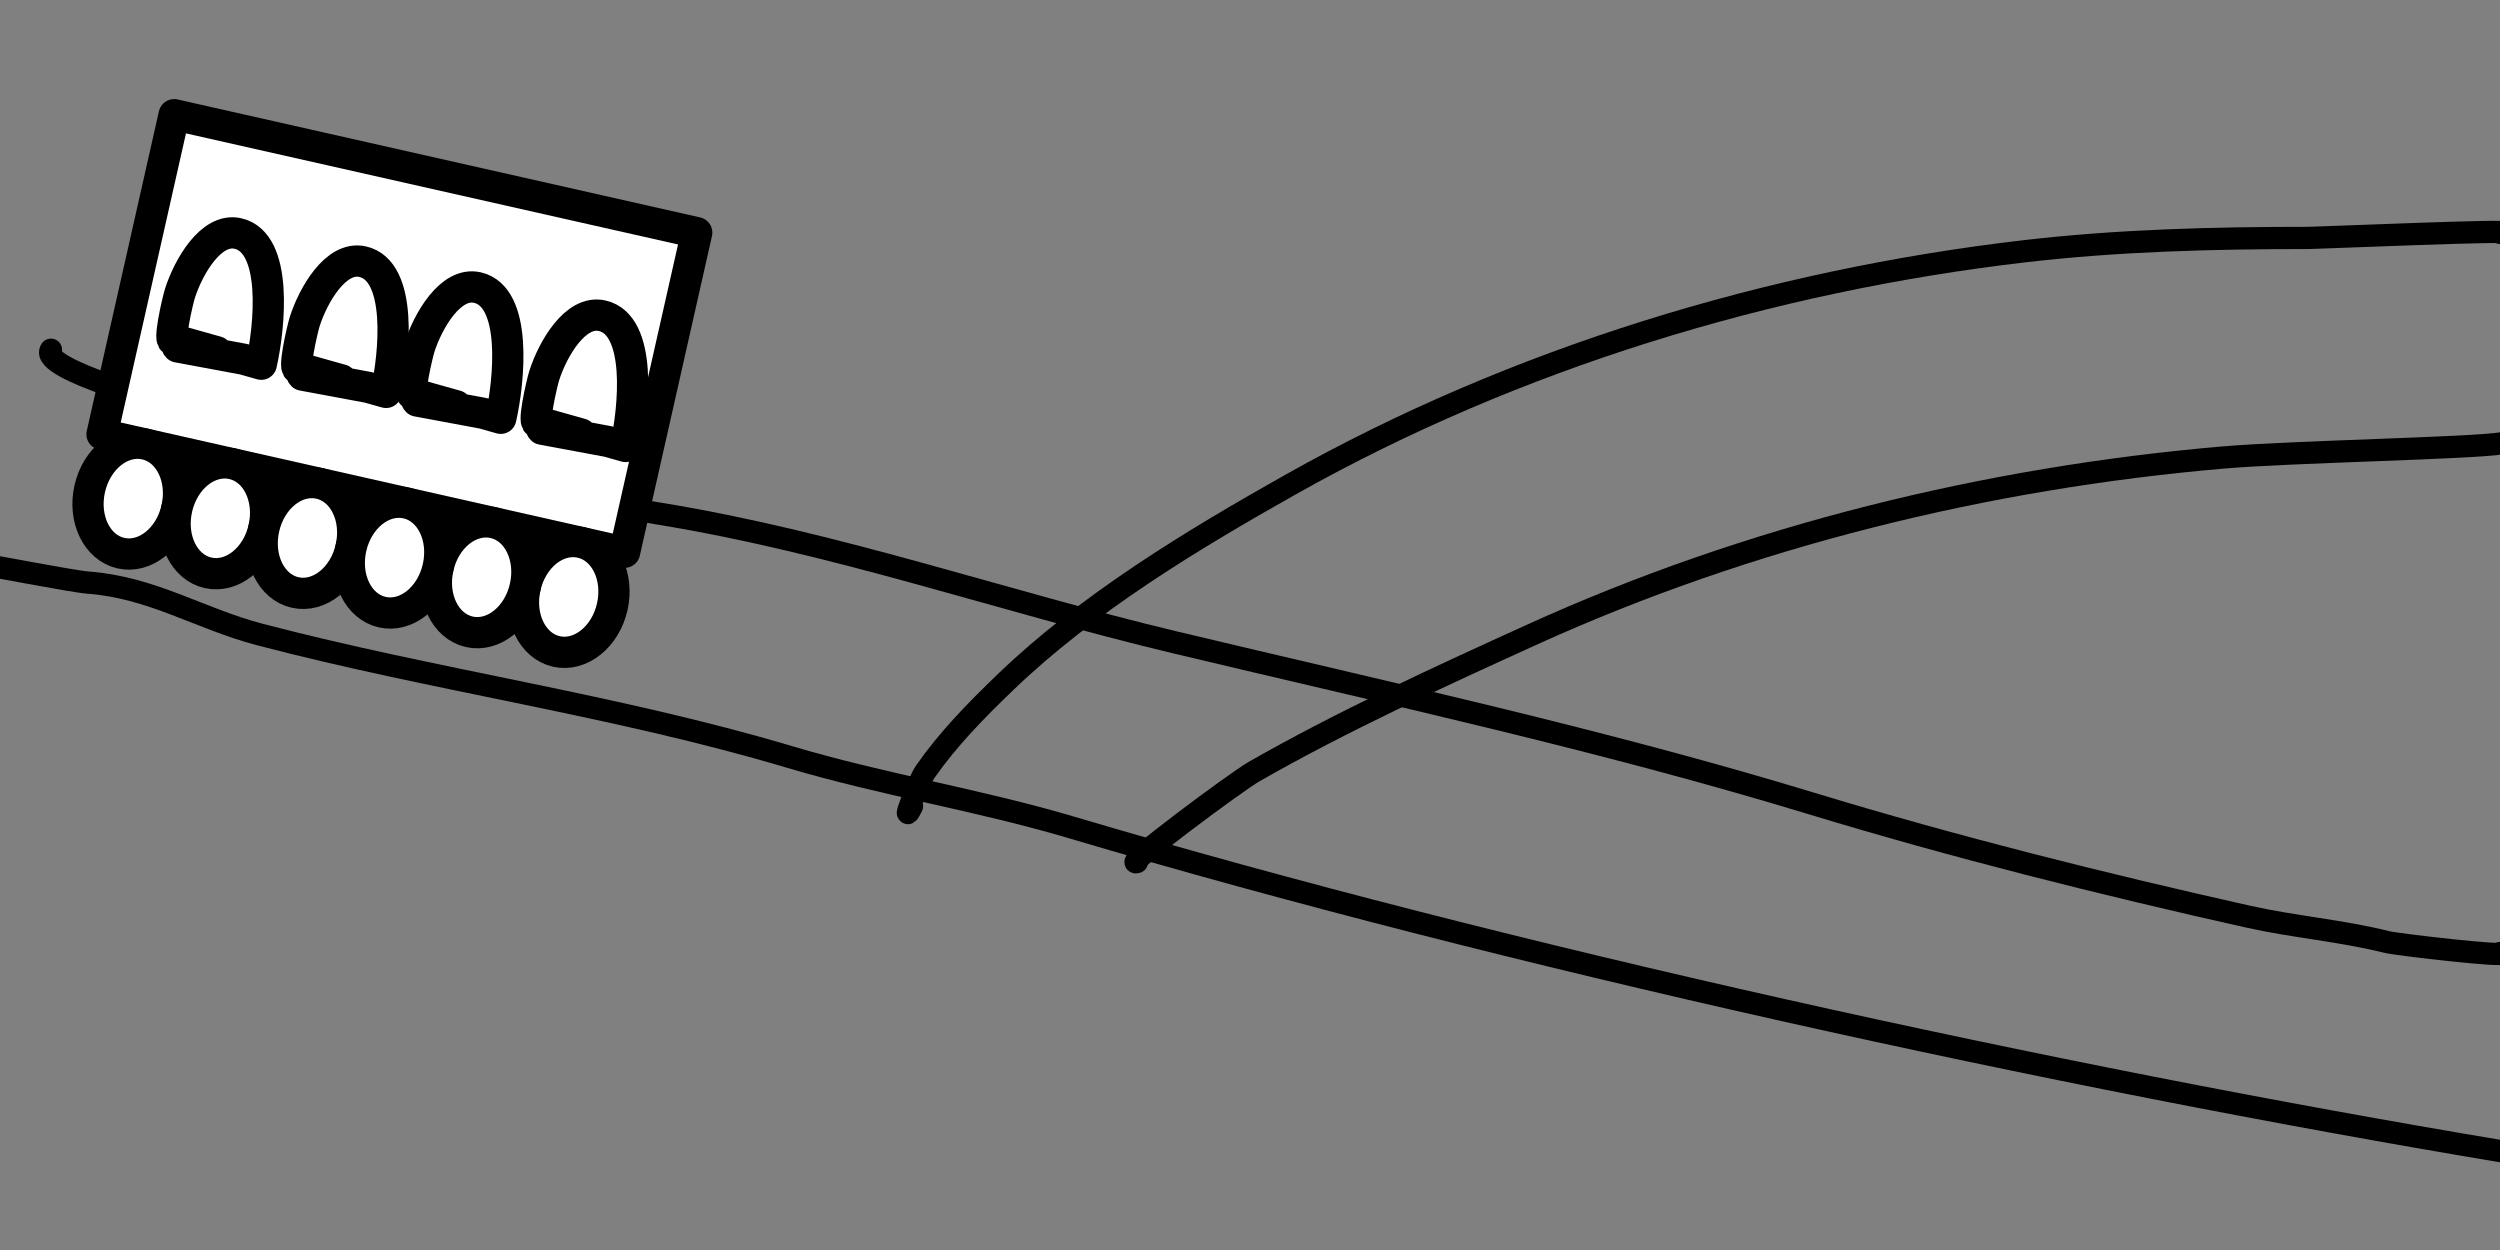 <?xml version="1.0" encoding="UTF-8" standalone="no"?>
<!DOCTYPE svg PUBLIC "-//W3C//DTD SVG 1.1//EN" "http://www.w3.org/Graphics/SVG/1.1/DTD/svg11.dtd">
<!-- Created with Vectornator (http://vectornator.io/) -->
<svg height="100%" stroke-miterlimit="10" style="fill-rule:nonzero;clip-rule:evenodd;stroke-linecap:round;stroke-linejoin:round;" version="1.1" viewBox="0 0 800 400" width="100%" xml:space="preserve" xmlns="http://www.w3.org/2000/svg" xmlns:xlink="http://www.w3.org/1999/xlink">
<rect x="0" y="0" width="800" height="400" fill="#808080" stroke="none"/>
<defs/>
<g id="five-people" visibility="hidden">
<g opacity="1">
<g opacity="1">
<path d="M655.597 299.725C655.597 290.927 661.955 283.794 669.797 283.794C677.639 283.794 683.997 290.927 683.997 299.725C683.997 308.524 677.639 315.657 669.797 315.657C661.955 315.657 655.597 308.524 655.597 299.725Z" fill="#ffffff" fill-rule="nonzero" opacity="1" stroke="#000000" stroke-linecap="round" stroke-linejoin="round" stroke-width="3.01"/>
<path d="M665.496 307.547C665.496 305.124 667.422 303.16 669.797 303.16C672.172 303.16 674.098 305.124 674.098 307.547C674.098 309.97 672.172 311.935 669.797 311.935C667.422 311.935 665.496 309.97 665.496 307.547Z" fill="#ffffff" fill-rule="nonzero" opacity="1" stroke="#000000" stroke-linecap="round" stroke-linejoin="round" stroke-width="1.529"/>
<path d="M662.583 294.656C662.583 292.677 663.887 291.073 665.496 291.073C667.104 291.073 668.408 292.677 668.408 294.656C668.408 296.635 667.104 298.239 665.496 298.239C663.887 298.239 662.583 296.635 662.583 294.656Z" fill="#ffffff" fill-rule="nonzero" opacity="0" stroke="#000000" stroke-linecap="round" stroke-linejoin="round" stroke-width="1.612"/>
<path d="M664.74 295.734C664.74 295.139 665.078 294.656 665.496 294.656C665.914 294.656 666.252 295.139 666.252 295.734C666.252 296.329 665.914 296.812 665.496 296.812C665.078 296.812 664.74 296.329 664.74 295.734Z" fill="#121313" fill-rule="nonzero" opacity="1" stroke="#000000" stroke-linecap="round" stroke-linejoin="round" stroke-width="1.612"/>
<path d="M671.185 294.656C671.185 292.677 672.489 291.073 674.098 291.073C675.706 291.073 677.01 292.677 677.01 294.656C677.01 296.635 675.706 298.239 674.098 298.239C672.489 298.239 671.185 296.635 671.185 294.656Z" fill="#ffffff" fill-rule="nonzero" opacity="0" stroke="#000000" stroke-linecap="round" stroke-linejoin="round" stroke-width="1.612"/>
<path d="M673.341 295.734C673.341 295.139 673.68 294.656 674.098 294.656C674.515 294.656 674.854 295.139 674.854 295.734C674.854 296.329 674.515 296.812 674.098 296.812C673.68 296.812 673.341 296.329 673.341 295.734Z" fill="#121313" fill-rule="nonzero" opacity="1" stroke="#000000" stroke-linecap="round" stroke-linejoin="round" stroke-width="1.612"/>
<path d="M668.408 315.657L668.408 334.299" fill="#ffffff" fill-rule="nonzero" opacity="1" stroke="#000000" stroke-linecap="butt" stroke-linejoin="round" stroke-width="3.245"/>
<path d="M657.728 317.879L668.408 324.978" fill="#ffffff" fill-rule="nonzero" opacity="1" stroke="#000000" stroke-linecap="butt" stroke-linejoin="round" stroke-width="3.245"/>
<path d="M679.631 318.501L668.564 324.978" fill="#ffffff" fill-rule="nonzero" opacity="1" stroke="#000000" stroke-linecap="butt" stroke-linejoin="round" stroke-width="3.245"/>
<path d="M668.564 334.299L657.884 345.248" fill="#ffffff" fill-rule="nonzero" opacity="1" stroke="#000000" stroke-linecap="butt" stroke-linejoin="round" stroke-width="3.245"/>
<path d="M668.259 334.299L679.631 344.524" fill="#ffffff" fill-rule="nonzero" opacity="1" stroke="#000000" stroke-linecap="butt" stroke-linejoin="round" stroke-width="3.245"/>
<path d="M610.423 289.268C610.423 280.469 616.781 273.336 624.623 273.336C632.465 273.336 638.823 280.469 638.823 289.268C638.823 298.067 632.465 305.199 624.623 305.199C616.781 305.199 610.423 298.067 610.423 289.268Z" fill="#ffffff" fill-rule="nonzero" opacity="1" stroke="#000000" stroke-linecap="round" stroke-linejoin="round" stroke-width="3.01"/>
<path d="M620.322 297.09C620.322 294.667 622.248 292.703 624.623 292.703C626.998 292.703 628.924 294.667 628.924 297.09C628.924 299.513 626.998 301.477 624.623 301.477C622.248 301.477 620.322 299.513 620.322 297.09Z" fill="#ffffff" fill-rule="nonzero" opacity="1" stroke="#000000" stroke-linecap="round" stroke-linejoin="round" stroke-width="1.529"/>
<path d="M617.41 284.199C617.41 282.22 618.714 280.616 620.322 280.616C621.931 280.616 623.235 282.22 623.235 284.199C623.235 286.178 621.931 287.782 620.322 287.782C618.714 287.782 617.41 286.178 617.41 284.199Z" fill="#ffffff" fill-rule="nonzero" opacity="0" stroke="#000000" stroke-linecap="round" stroke-linejoin="round" stroke-width="1.612"/>
<path d="M619.566 285.277C619.566 284.681 619.905 284.199 620.322 284.199C620.74 284.199 621.079 284.681 621.079 285.277C621.079 285.872 620.74 286.354 620.322 286.354C619.905 286.354 619.566 285.872 619.566 285.277Z" fill="#121313" fill-rule="nonzero" opacity="1" stroke="#000000" stroke-linecap="round" stroke-linejoin="round" stroke-width="1.612"/>
<path d="M626.012 284.199C626.012 282.22 627.316 280.616 628.924 280.616C630.533 280.616 631.837 282.22 631.837 284.199C631.837 286.178 630.533 287.782 628.924 287.782C627.316 287.782 626.012 286.178 626.012 284.199Z" fill="#ffffff" fill-rule="nonzero" opacity="0" stroke="#000000" stroke-linecap="round" stroke-linejoin="round" stroke-width="1.612"/>
<path d="M628.168 285.277C628.168 284.681 628.506 284.199 628.924 284.199C629.342 284.199 629.68 284.681 629.68 285.277C629.68 285.872 629.342 286.354 628.924 286.354C628.506 286.354 628.168 285.872 628.168 285.277Z" fill="#121313" fill-rule="nonzero" opacity="1" stroke="#000000" stroke-linecap="round" stroke-linejoin="round" stroke-width="1.612"/>
<path d="M623.235 305.199L623.235 323.842" fill="#ffffff" fill-rule="nonzero" opacity="1" stroke="#000000" stroke-linecap="butt" stroke-linejoin="round" stroke-width="3.245"/>
<path d="M612.554 307.422L623.235 314.521" fill="#ffffff" fill-rule="nonzero" opacity="1" stroke="#000000" stroke-linecap="butt" stroke-linejoin="round" stroke-width="3.245"/>
<path d="M634.458 308.043L623.39 314.521" fill="#ffffff" fill-rule="nonzero" opacity="1" stroke="#000000" stroke-linecap="butt" stroke-linejoin="round" stroke-width="3.245"/>
<path d="M623.39 323.842L612.71 334.79" fill="#ffffff" fill-rule="nonzero" opacity="1" stroke="#000000" stroke-linecap="butt" stroke-linejoin="round" stroke-width="3.245"/>
<path d="M623.085 323.842L634.458 334.067" fill="#ffffff" fill-rule="nonzero" opacity="1" stroke="#000000" stroke-linecap="butt" stroke-linejoin="round" stroke-width="3.245"/>
<path d="M566.731 277.327C566.731 268.528 573.088 261.396 580.931 261.396C588.773 261.396 595.131 268.528 595.131 277.327C595.131 286.126 588.773 293.259 580.931 293.259C573.088 293.259 566.731 286.126 566.731 277.327Z" fill="#ffffff" fill-rule="nonzero" opacity="1" stroke="#000000" stroke-linecap="round" stroke-linejoin="round" stroke-width="3.01"/>
<path d="M576.63 285.149C576.63 282.726 578.555 280.762 580.931 280.762C583.306 280.762 585.232 282.726 585.232 285.149C585.232 287.572 583.306 289.537 580.931 289.537C578.555 289.537 576.63 287.572 576.63 285.149Z" fill="#ffffff" fill-rule="nonzero" opacity="1" stroke="#000000" stroke-linecap="round" stroke-linejoin="round" stroke-width="1.529"/>
<path d="M573.717 272.258C573.717 270.279 575.021 268.675 576.63 268.675C578.238 268.675 579.542 270.279 579.542 272.258C579.542 274.237 578.238 275.841 576.63 275.841C575.021 275.841 573.717 274.237 573.717 272.258Z" fill="#ffffff" fill-rule="nonzero" opacity="0" stroke="#000000" stroke-linecap="round" stroke-linejoin="round" stroke-width="1.612"/>
<path d="M575.873 273.336C575.873 272.741 576.212 272.258 576.63 272.258C577.048 272.258 577.386 272.741 577.386 273.336C577.386 273.931 577.048 274.414 576.63 274.414C576.212 274.414 575.873 273.931 575.873 273.336Z" fill="#121313" fill-rule="nonzero" opacity="1" stroke="#000000" stroke-linecap="round" stroke-linejoin="round" stroke-width="1.612"/>
<path d="M582.319 272.258C582.319 270.279 583.623 268.675 585.232 268.675C586.84 268.675 588.144 270.279 588.144 272.258C588.144 274.237 586.84 275.841 585.232 275.841C583.623 275.841 582.319 274.237 582.319 272.258Z" fill="#ffffff" fill-rule="nonzero" opacity="0" stroke="#000000" stroke-linecap="round" stroke-linejoin="round" stroke-width="1.612"/>
<path d="M584.475 273.336C584.475 272.741 584.814 272.258 585.232 272.258C585.649 272.258 585.988 272.741 585.988 273.336C585.988 273.931 585.649 274.414 585.232 274.414C584.814 274.414 584.475 273.931 584.475 273.336Z" fill="#121313" fill-rule="nonzero" opacity="1" stroke="#000000" stroke-linecap="round" stroke-linejoin="round" stroke-width="1.612"/>
<path d="M579.542 293.259L579.542 311.901" fill="#ffffff" fill-rule="nonzero" opacity="1" stroke="#000000" stroke-linecap="butt" stroke-linejoin="round" stroke-width="3.245"/>
<path d="M568.862 295.481L579.542 302.58" fill="#ffffff" fill-rule="nonzero" opacity="1" stroke="#000000" stroke-linecap="butt" stroke-linejoin="round" stroke-width="3.245"/>
<path d="M590.765 296.103L579.698 302.58" fill="#ffffff" fill-rule="nonzero" opacity="1" stroke="#000000" stroke-linecap="butt" stroke-linejoin="round" stroke-width="3.245"/>
<path d="M579.698 311.901L569.018 322.849" fill="#ffffff" fill-rule="nonzero" opacity="1" stroke="#000000" stroke-linecap="butt" stroke-linejoin="round" stroke-width="3.245"/>
<path d="M579.393 311.901L590.765 322.126" fill="#ffffff" fill-rule="nonzero" opacity="1" stroke="#000000" stroke-linecap="butt" stroke-linejoin="round" stroke-width="3.245"/>
<path d="M519.074 266.465C519.074 257.666 525.432 250.533 533.274 250.533C541.117 250.533 547.474 257.666 547.474 266.465C547.474 275.263 541.117 282.396 533.274 282.396C525.432 282.396 519.074 275.263 519.074 266.465Z" fill="#ffffff" fill-rule="nonzero" opacity="1" stroke="#000000" stroke-linecap="round" stroke-linejoin="round" stroke-width="3.01"/>
<path d="M528.973 274.287C528.973 271.864 530.899 269.899 533.274 269.899C535.65 269.899 537.575 271.864 537.575 274.287C537.575 276.71 535.65 278.674 533.274 278.674C530.899 278.674 528.973 276.71 528.973 274.287Z" fill="#ffffff" fill-rule="nonzero" opacity="1" stroke="#000000" stroke-linecap="round" stroke-linejoin="round" stroke-width="1.529"/>
<path d="M526.061 261.396C526.061 259.417 527.365 257.813 528.973 257.813C530.582 257.813 531.886 259.417 531.886 261.396C531.886 263.374 530.582 264.979 528.973 264.979C527.365 264.979 526.061 263.374 526.061 261.396Z" fill="#ffffff" fill-rule="nonzero" opacity="0" stroke="#000000" stroke-linecap="round" stroke-linejoin="round" stroke-width="1.612"/>
<path d="M528.217 262.473C528.217 261.878 528.556 261.396 528.973 261.396C529.391 261.396 529.73 261.878 529.73 262.473C529.73 263.069 529.391 263.551 528.973 263.551C528.556 263.551 528.217 263.069 528.217 262.473Z" fill="#121313" fill-rule="nonzero" opacity="1" stroke="#000000" stroke-linecap="round" stroke-linejoin="round" stroke-width="1.612"/>
<path d="M534.663 261.396C534.663 259.417 535.967 257.813 537.575 257.813C539.184 257.813 540.488 259.417 540.488 261.396C540.488 263.374 539.184 264.979 537.575 264.979C535.967 264.979 534.663 263.374 534.663 261.396Z" fill="#ffffff" fill-rule="nonzero" opacity="0" stroke="#000000" stroke-linecap="round" stroke-linejoin="round" stroke-width="1.612"/>
<path d="M536.819 262.473C536.819 261.878 537.157 261.396 537.575 261.396C537.993 261.396 538.331 261.878 538.331 262.473C538.331 263.069 537.993 263.551 537.575 263.551C537.157 263.551 536.819 263.069 536.819 262.473Z" fill="#121313" fill-rule="nonzero" opacity="1" stroke="#000000" stroke-linecap="round" stroke-linejoin="round" stroke-width="1.612"/>
<path d="M531.886 282.396L531.886 301.039" fill="#ffffff" fill-rule="nonzero" opacity="1" stroke="#000000" stroke-linecap="butt" stroke-linejoin="round" stroke-width="3.245"/>
<path d="M521.205 284.618L531.886 291.717" fill="#ffffff" fill-rule="nonzero" opacity="1" stroke="#000000" stroke-linecap="butt" stroke-linejoin="round" stroke-width="3.245"/>
<path d="M543.109 285.24L532.041 291.717" fill="#ffffff" fill-rule="nonzero" opacity="1" stroke="#000000" stroke-linecap="butt" stroke-linejoin="round" stroke-width="3.245"/>
<path d="M532.041 301.039L521.361 311.987" fill="#ffffff" fill-rule="nonzero" opacity="1" stroke="#000000" stroke-linecap="butt" stroke-linejoin="round" stroke-width="3.245"/>
<path d="M531.736 301.039L543.109 311.264" fill="#ffffff" fill-rule="nonzero" opacity="1" stroke="#000000" stroke-linecap="butt" stroke-linejoin="round" stroke-width="3.245"/>
<path d="M473.727 255.602C473.727 246.803 480.084 239.67 487.926 239.67C495.769 239.67 502.126 246.803 502.126 255.602C502.126 264.401 495.769 271.534 487.926 271.534C480.084 271.534 473.727 264.401 473.727 255.602Z" fill="#ffffff" fill-rule="nonzero" opacity="1" stroke="#000000" stroke-linecap="round" stroke-linejoin="round" stroke-width="3.01"/>
<path d="M483.625 263.424C483.625 261.001 485.551 259.037 487.926 259.037C490.302 259.037 492.227 261.001 492.227 263.424C492.227 265.847 490.302 267.811 487.926 267.811C485.551 267.811 483.625 265.847 483.625 263.424Z" fill="#ffffff" fill-rule="nonzero" opacity="1" stroke="#000000" stroke-linecap="round" stroke-linejoin="round" stroke-width="1.529"/>
<path d="M480.713 250.533C480.713 248.554 482.017 246.95 483.625 246.95C485.234 246.95 486.538 248.554 486.538 250.533C486.538 252.512 485.234 254.116 483.625 254.116C482.017 254.116 480.713 252.512 480.713 250.533Z" fill="#ffffff" fill-rule="nonzero" opacity="0" stroke="#000000" stroke-linecap="round" stroke-linejoin="round" stroke-width="1.612"/>
<path d="M482.869 251.611C482.869 251.016 483.208 250.533 483.625 250.533C484.043 250.533 484.382 251.016 484.382 251.611C484.382 252.206 484.043 252.689 483.625 252.689C483.208 252.689 482.869 252.206 482.869 251.611Z" fill="#121313" fill-rule="nonzero" opacity="1" stroke="#000000" stroke-linecap="round" stroke-linejoin="round" stroke-width="1.612"/>
<path d="M489.315 250.533C489.315 248.554 490.619 246.95 492.227 246.95C493.836 246.95 495.14 248.554 495.14 250.533C495.14 252.512 493.836 254.116 492.227 254.116C490.619 254.116 489.315 252.512 489.315 250.533Z" fill="#ffffff" fill-rule="nonzero" opacity="0" stroke="#000000" stroke-linecap="round" stroke-linejoin="round" stroke-width="1.612"/>
<path d="M491.471 251.611C491.471 251.016 491.81 250.533 492.227 250.533C492.645 250.533 492.984 251.016 492.984 251.611C492.984 252.206 492.645 252.689 492.227 252.689C491.81 252.689 491.471 252.206 491.471 251.611Z" fill="#121313" fill-rule="nonzero" opacity="1" stroke="#000000" stroke-linecap="round" stroke-linejoin="round" stroke-width="1.612"/>
<path d="M486.538 271.534L486.538 290.176" fill="#ffffff" fill-rule="nonzero" opacity="1" stroke="#000000" stroke-linecap="butt" stroke-linejoin="round" stroke-width="3.245"/>
<path d="M475.857 273.756L486.538 280.855" fill="#ffffff" fill-rule="nonzero" opacity="1" stroke="#000000" stroke-linecap="butt" stroke-linejoin="round" stroke-width="3.245"/>
<path d="M497.761 274.378L486.694 280.855" fill="#ffffff" fill-rule="nonzero" opacity="1" stroke="#000000" stroke-linecap="butt" stroke-linejoin="round" stroke-width="3.245"/>
<path d="M486.694 290.176L476.013 301.124" fill="#ffffff" fill-rule="nonzero" opacity="1" stroke="#000000" stroke-linecap="butt" stroke-linejoin="round" stroke-width="3.245"/>
<path d="M486.388 290.176L497.761 300.401" fill="#ffffff" fill-rule="nonzero" opacity="1" stroke="#000000" stroke-linecap="butt" stroke-linejoin="round" stroke-width="3.245"/>
</g>
</g>
</g>
<g id="one-person" visibility="hidden">
<path d="M578.862 115.185C578.862 106.386 585.219 99.253 593.061 99.253C600.904 99.253 607.261 106.386 607.261 115.185C607.261 123.984 600.904 131.117 593.061 131.117C585.219 131.117 578.862 123.984 578.862 115.185Z" fill="#ffffff" fill-rule="nonzero" opacity="1" stroke="#000000" stroke-linecap="round" stroke-linejoin="round" stroke-width="3.01"/>
<path d="M588.76 123.007C588.76 120.584 590.686 118.62 593.061 118.62C595.437 118.62 597.362 120.584 597.362 123.007C597.362 125.43 595.437 127.394 593.061 127.394C590.686 127.394 588.76 125.43 588.76 123.007Z" fill="#ffffff" fill-rule="nonzero" opacity="1" stroke="#000000" stroke-linecap="round" stroke-linejoin="round" stroke-width="1.529"/>
<path d="M585.848 110.116C585.848 108.137 587.152 106.533 588.76 106.533C590.369 106.533 591.673 108.137 591.673 110.116C591.673 112.095 590.369 113.699 588.76 113.699C587.152 113.699 585.848 112.095 585.848 110.116Z" fill="#ffffff" fill-rule="nonzero" opacity="0" stroke="#000000" stroke-linecap="round" stroke-linejoin="round" stroke-width="1.612"/>
<path d="M588.004 111.194C588.004 110.599 588.343 110.116 588.76 110.116C589.178 110.116 589.517 110.599 589.517 111.194C589.517 111.789 589.178 112.272 588.76 112.272C588.343 112.272 588.004 111.789 588.004 111.194Z" fill="#121313" fill-rule="nonzero" opacity="1" stroke="#000000" stroke-linecap="round" stroke-linejoin="round" stroke-width="1.612"/>
<path d="M594.45 110.116C594.45 108.137 595.754 106.533 597.362 106.533C598.971 106.533 600.275 108.137 600.275 110.116C600.275 112.095 598.971 113.699 597.362 113.699C595.754 113.699 594.45 112.095 594.45 110.116Z" fill="#ffffff" fill-rule="nonzero" opacity="0" stroke="#000000" stroke-linecap="round" stroke-linejoin="round" stroke-width="1.612"/>
<path d="M596.606 111.194C596.606 110.599 596.945 110.116 597.362 110.116C597.78 110.116 598.119 110.599 598.119 111.194C598.119 111.789 597.78 112.272 597.362 112.272C596.945 112.272 596.606 111.789 596.606 111.194Z" fill="#121313" fill-rule="nonzero" opacity="1" stroke="#000000" stroke-linecap="round" stroke-linejoin="round" stroke-width="1.612"/>
<path d="M591.673 131.117L591.673 149.759" fill="#ffffff" fill-rule="nonzero" opacity="1" stroke="#000000" stroke-linecap="butt" stroke-linejoin="round" stroke-width="3.245"/>
<path d="M580.992 133.339L591.673 140.438" fill="#ffffff" fill-rule="nonzero" opacity="1" stroke="#000000" stroke-linecap="butt" stroke-linejoin="round" stroke-width="3.245"/>
<path d="M602.896 133.961L591.829 140.438" fill="#ffffff" fill-rule="nonzero" opacity="1" stroke="#000000" stroke-linecap="butt" stroke-linejoin="round" stroke-width="3.245"/>
<path d="M591.829 149.759L581.148 160.707" fill="#ffffff" fill-rule="nonzero" opacity="1" stroke="#000000" stroke-linecap="butt" stroke-linejoin="round" stroke-width="3.245"/>
<path d="M591.523 149.759L602.896 159.984" fill="#ffffff" fill-rule="nonzero" opacity="1" stroke="#000000" stroke-linecap="butt" stroke-linejoin="round" stroke-width="3.245"/>
</g>
<clipPath id="ArtboardFrame">
<rect height="400" width="800" x="0" y="0"/>
</clipPath>
<g clip-path="url(#ArtboardFrame)" id="track">
<path d="M291.844 257.986C287.869 265.936 293.86 250.118 296.103 246.914C303.514 236.326 312.369 227.322 321.655 218.38C347.988 193.023 381.515 172.758 413.218 154.925C484.824 114.646 566.534 89.855 647.875 80.397C677.941 76.901 708.35 76.138 738.587 76.138C741.122 76.138 808.459 73.31 800 74.518" fill="none" opacity="1" stroke="#000000" stroke-linecap="round" stroke-linejoin="round" stroke-width="7.11"/>
<path d="M16.303 111.911C12.166 118.117 55.988 129.931 59.742 130.65C110.182 140.308 159.878 156.105 210.502 164.294C267.157 173.459 320.583 192.33 376.167 205.604C444.244 221.861 512.714 236.737 579.735 257.134C625.532 271.073 672.701 282.874 719.422 293.334C734.077 296.615 749.149 297.784 763.713 301.425C767.254 302.311 803.355 306.407 800 304.969" fill="none" opacity="1" stroke="#000000" stroke-linecap="round" stroke-linejoin="round" stroke-width="7.11"/>
<path d="M-2.009 181.329C-6.176 180.287 22.863 186.034 28.228 186.439C48.768 187.99 63.901 197.995 83.166 203.048C139.098 217.719 197 225.628 252.664 242.229C282.445 251.111 313.201 255.969 342.949 264.8C482.22 306.146 657.795 344.623 800.735 368.446" fill="none" opacity="1" stroke="#000000" stroke-linecap="round" stroke-linejoin="round" stroke-width="7.11"/>
<path d="M363.817 275.873C358.801 277.545 395.475 250.239 401.294 246.914C429.634 230.719 460.63 216.536 490.302 203.048C559.495 171.597 635.731 152.91 711.331 146.407C733.431 144.506 791.137 143.468 800.735 141.834" fill="none" opacity="1" stroke="#000000" stroke-linecap="round" stroke-linejoin="round" stroke-width="7.11"/>
<g opacity="0">
<path d="M152.235 146.935C152.171 146.261 152.683 144.69 152.045 144.915C148.617 146.122 148.547 151.352 147.544 154.845C146.679 157.862 145.853 160.891 145 163.912C142.965 171.123 141.051 178.368 138.881 185.539C136.64 192.941 128.461 207.126 133.52 215.244" fill="none" opacity="1" stroke="#000000" stroke-linecap="round" stroke-linejoin="round" stroke-width="7.11"/>
<path d="M101.26 132.026C102.047 140.402 96.108 149.488 93.438 157.208C87.788 173.539 81.082 190.357 78.465 207.509" fill="none" opacity="1" stroke="#000000" stroke-linecap="round" stroke-linejoin="round" stroke-width="7.11"/>
<path d="M54.979 130.937C48.106 154.23 36.418 175.895 30.879 199.752" fill="none" opacity="1" stroke="#000000" stroke-linecap="round" stroke-linejoin="round" stroke-width="7.11"/>
<path d="M187.053 163.36C188.986 161.027 190.272 158.577 189.976 158.332C189.588 158.011 188.919 158.681 188.693 159.132C187.923 160.666 187.703 162.42 187.116 164.033C186.083 166.875 185.003 169.701 183.835 172.491C179.866 181.975 176.049 191.548 172.963 201.355C171.869 204.828 170.748 208.297 169.871 211.832C168.964 215.492 169.592 216.612 173.006 216.291" fill="none" opacity="1" stroke="#000000" stroke-linecap="round" stroke-linejoin="round" stroke-width="7.11"/>
<path d="M223.322 173.538C225.388 172.627 225.447 172.805 227.171 171.139C227.63 170.696 228.798 169.175 228.391 169.666C221.266 178.268 219.321 190.681 217.098 201.286C215.658 208.157 214.309 217.396 213.188 224.743" fill="none" opacity="1" stroke="#000000" stroke-linecap="round" stroke-linejoin="round" stroke-width="7.11"/>
<path d="M273.117 183.125C273.279 182.43 274.206 180.665 273.601 181.042C270.577 182.926 269.705 187.06 268.364 190.362C266.882 194.008 265.81 197.81 264.663 201.575C260.767 214.362 255.055 229.445 256.337 243.103" fill="none" opacity="1" stroke="#000000" stroke-linecap="round" stroke-linejoin="round" stroke-width="7.11"/>
<path d="M475.52 234.073C476.294 233.138 477.581 229.939 476.551 230.581C472.911 232.848 469.922 242.651 468.516 246.275C463.681 258.74 458.734 271.145 457.855 284.627C457.714 286.791 457.553 292.294 460.023 293.252" fill="none" opacity="1" stroke="#000000" stroke-linecap="round" stroke-linejoin="round" stroke-width="7.11"/>
<path d="M515.281 245.281C516.137 244.748 517.754 242.678 517.848 243.682C518.046 245.798 515.808 247.422 514.987 249.383C512.451 255.444 511.03 261.918 509.289 268.254C507.079 276.295 504.424 284.295 503.422 292.573C502.78 297.876 506.811 303.903 504.939 308.729" fill="none" opacity="1" stroke="#000000" stroke-linecap="round" stroke-linejoin="round" stroke-width="7.11"/>
<path d="M568.086 257.981C568.45 257.041 570.035 254.629 569.179 255.162C567.955 255.925 566.858 256.964 566.066 258.17C563.016 262.815 560.964 268.455 559.378 273.738C557.574 279.752 555.758 285.769 554.29 291.873C553.181 296.483 551.125 305.663 553.976 310.238" fill="none" opacity="1" stroke="#000000" stroke-linecap="round" stroke-linejoin="round" stroke-width="7.11"/>
<path d="M613.128 274.805C614.021 274.248 616.306 271.901 615.442 270.513C615.175 270.085 614.443 270.897 614.158 271.313C613.415 272.396 612.997 273.671 612.455 274.868C611.497 276.981 610.459 279.065 609.658 281.243C608.472 284.464 607.543 287.774 606.503 291.046C604.56 297.162 600.422 309.503 599.354 316.165C598.135 323.768 600.475 331.189 598.746 338.633" fill="none" opacity="1" stroke="#000000" stroke-linecap="round" stroke-linejoin="round" stroke-width="7.11"/>
<path d="M663.976 288.368C664.822 286.188 665.922 284.187 666.773 281.993C666.955 281.523 667.822 280.536 667.32 280.583C664.761 280.824 664.25 284.75 663.176 287.084C661.913 289.831 660.901 292.69 659.896 295.542C654.532 310.761 648.09 328.94 649.636 345.4" fill="none" opacity="1" stroke="#000000" stroke-linecap="round" stroke-linejoin="round" stroke-width="7.11"/>
<path d="M714.802 294.462C715.288 293.209 715.685 292.382 715.832 290.97C715.879 290.522 715.994 289.276 715.706 289.623C712.73 293.216 710.111 300.59 708.282 304.582C702.757 316.637 695.066 330.188 696.337 343.733" fill="none" opacity="1" stroke="#000000" stroke-linecap="round" stroke-linejoin="round" stroke-width="7.11"/>
<path d="M750.271 303.356C753.317 304.538 751.524 297.344 747.705 304.956C744.179 311.983 741.737 319.505 738.893 326.835C734.196 338.944 729.634 350.642 726.696 363.294" fill="none" opacity="1" stroke="#000000" stroke-linecap="round" stroke-linejoin="round" stroke-width="7.11"/>
<path d="M425.505 149.805C428.056 153.274 432.284 155.118 435.751 157.671C447.43 166.271 458.502 175.675 469.561 185.057C479.877 193.81 488.312 199.139 493.083 211.372" fill="none" opacity="1" stroke="#000000" stroke-linecap="round" stroke-linejoin="round" stroke-width="7.11"/>
<path d="M494.125 128.423C492.272 126.138 493.019 127.219 491.79 125.247C491.523 124.819 491.172 123.494 490.99 123.963C489.881 126.821 492.741 129.954 494.504 132.462C497.417 136.605 500.818 140.388 503.783 144.494C512.633 156.752 520.425 169.774 527.77 182.989C529.929 186.874 532.153 190.965 535.576 193.801" fill="none" opacity="1" stroke="#000000" stroke-linecap="round" stroke-linejoin="round" stroke-width="7.11"/>
<path d="M545.179 108.011C544.99 105.991 544.8 103.972 544.611 101.952C544.569 101.504 544.622 102.863 544.737 103.299C545.325 105.521 545.832 107.782 546.715 109.904C548.469 114.117 550.688 118.121 552.628 122.252C558.965 135.742 565.273 149.251 572.029 162.535C574.59 167.57 577.148 172.984 581.498 176.587" fill="none" opacity="1" stroke="#000000" stroke-linecap="round" stroke-linejoin="round" stroke-width="7.11"/>
<path d="M602.671 91.069C602.558 89.856 602.375 86.931 601.682 87.766C601.107 88.461 601.596 89.624 601.935 90.459C603.382 94.028 605.278 97.399 606.985 100.851C610.307 107.566 614.03 114.093 617.022 120.961C623.171 135.074 627.666 148.926 631.227 163.769" fill="none" opacity="1" stroke="#000000" stroke-linecap="round" stroke-linejoin="round" stroke-width="7.11"/>
<path d="M656.841 89.38C656.141 88.255 655.402 83.622 656.21 82.648C656.664 82.099 656.955 83.901 657.072 84.604C657.479 87.05 657.249 89.585 657.767 92.009C658.868 97.154 660.539 102.161 661.914 107.239C664.004 114.965 665.68 122.814 668.164 130.421C670.135 136.455 672.384 142.432 675.256 148.092C676.586 150.712 678.327 153.272 680.663 155.054C681.753 155.886 683.398 155.25 684.765 155.348" fill="none" opacity="1" stroke="#000000" stroke-linecap="round" stroke-linejoin="round" stroke-width="7.11"/>
<path d="M704.994 81.464C705.021 90.729 707.355 99.886 709.605 108.875C711.934 118.184 713.939 127.601 716.971 136.706C718.997 142.791 721.343 148.869 724.736 154.313C725.761 155.958 728.088 156.262 729.764 157.236" fill="none" opacity="1" stroke="#000000" stroke-linecap="round" stroke-linejoin="round" stroke-width="7.11"/>
<path d="M747.657 80.176C743.815 82.57 747.199 86.97 747.932 90.336C749.086 95.64 749.94 101.006 750.795 106.366C752.144 114.836 752.982 123.387 754.542 131.821C755.742 138.308 756.839 144.88 759.068 151.09C759.955 153.564 761.83 155.635 763.738 157.442C764.104 157.789 764.103 156.503 764.285 156.033" fill="none" opacity="1" stroke="#000000" stroke-linecap="round" stroke-linejoin="round" stroke-width="7.11"/>
<path d="M751.633 79.123C763.879 77.974 776.801 80.653 789.163 81.033C793.554 81.168 801.241 80.062 799.829 86.144" fill="none" opacity="1" stroke="#000000" stroke-linecap="round" stroke-linejoin="round" stroke-width="7.11"/>
<path d="M773.743 83.16C774.968 96.211 776.091 109.179 778.081 122.141C779.006 128.16 779.892 134.19 780.461 140.253C780.503 140.702 780.934 141.887 780.587 141.6C779.653 140.825 779.567 139.39 778.925 138.36" fill="none" opacity="1" stroke="#000000" stroke-linecap="round" stroke-linejoin="round" stroke-width="7.11"/>
<path d="M445.247 222.653C447.73 216.253 442.472 223.613 441.46 225.725C438.734 231.415 437.103 237.425 434.962 243.313C431.242 253.542 428.116 264.308 423.606 274.26C421.532 278.835 420.16 278.298 421.671 282.591" fill="none" opacity="1" stroke="#000000" stroke-linecap="round" stroke-linejoin="round" stroke-width="7.11"/>
</g>
</g>
<g clip-path="url(#ArtboardFrame)" id="victim-paths">
<path d="M412.357 199.011C409.073 199.011 423.499 192.204 426.69 190.609C436.584 185.662 445.635 179.699 455.852 175.287C481.381 164.263 506.644 153.931 533.451 146.62C554.312 140.93 574.137 131.257 595.234 125.861C631.133 116.677 669.285 109.699 705.949 104.607C725.766 101.855 746.707 99.684 766.743 99.17C776.065 98.931 786.344 101.437 795.41 99.17" fill="none" opacity="0" stroke="#007aff" stroke-linecap="round" stroke-linejoin="round" stroke-width="10"/>
<path d="M436.081 264.748C433.616 264.748 452.714 267.023 454.369 267.22C462.305 268.165 470.173 269.613 478.094 270.68C505.678 274.393 532.819 280.969 560.141 286.002C637.3 300.215 713.503 321.871 789.479 340.865" fill="none" opacity="0" stroke="#007aff" stroke-linecap="round" stroke-linejoin="round" stroke-width="10"/>
</g>
<g clip-path="url(#ArtboardFrame)" id="splat-x5" visibility="hidden">
<path d="M501.334 318.767C491.714 317.109 477.437 317.425 469.809 317.909C466.906 318.093 462.901 318.106 462.659 319.355C462.512 320.108 466.415 320.645 470.747 321.419C474.623 322.11 478.481 322.752 482.348 323.418C484.02 323.706 485.678 323.921 487.365 324.283C488.365 324.497 490.837 324.943 490.312 325.126C489.22 325.505 486.777 325.115 485.002 325.103C482.742 325.089 480.415 325.022 478.208 325.048C470.684 325.136 460.793 325.336 454.813 326.373C453.621 326.579 452.554 327.027 452.931 327.722C453.71 329.158 461.458 330.711 462.921 331.007C469.77 332.392 476.536 333.144 483.384 334.757C484.29 334.971 485.668 335.389 485.788 335.73C485.981 336.28 485.05 336.598 484.093 336.777C481.667 337.229 478.627 337.34 475.835 337.586C469.148 338.174 458.657 338.64 453.799 340.26C452.825 340.585 452.471 341.369 453.567 342.118C454.653 342.858 457.034 343.28 458.834 343.695C462.851 344.621 466.872 345.361 470.874 346.105C475.072 346.886 479.208 347.447 483.415 348.267C485.871 348.745 488.583 349.123 490.793 349.985C491.686 350.334 490.273 350.579 489.559 350.665C486.914 350.986 483.837 351.042 480.904 351.182C477.077 351.365 472.965 351.357 469.28 351.634C466.633 351.833 463.575 351.888 461.963 352.605C461.388 352.861 462.448 353.817 463.676 354.128C468.188 355.27 472.712 355.789 477.158 356.452C483.917 357.46 490.545 358.231 497.246 359.133C504.354 360.09 511.37 360.86 518.588 362.031C522.357 362.642 526.444 363.216 530.042 364.451C531.535 364.964 531.579 365.905 530.981 366.287C529.827 367.025 527.259 367.172 525.231 367.528C522.446 368.018 519.071 368.198 516.554 368.823C514.695 369.284 511.54 369.547 512.225 370.755C512.737 371.656 516.561 372.428 518.871 372.905C525.405 374.256 531.846 375.157 538.269 376.137C554.341 378.59 570.296 380.683 586.575 383.683C589.663 384.252 592.878 384.909 595.876 385.844C596.589 386.067 596.579 386.551 596.168 386.676C595.109 386.996 593.416 386.996 591.882 387.053C589.142 387.154 585.9 386.909 583.374 387.149C581.927 387.286 579.728 387.401 580.195 388.163C580.564 388.765 583.223 389.109 584.752 389.395C590.738 390.517 596.709 391.52 602.581 392.357C617.251 394.449 631.731 396.169 645.956 397.602C649.784 397.987 653.467 398.2 657.139 398.413C657.41 398.429 657.977 398.365 657.683 398.284C655.005 397.547 648.784 396.772 647.064 396.565C646.423 396.488 644.606 396.364 645.267 396.478C654.676 398.1 663.325 398.359 672.065 398.977C677.533 399.364 683.208 399.925 688.329 399.995C690.802 400.029 693.297 399.908 694.559 399.283C695.215 398.959 694.492 398.097 693.348 397.512C691.54 396.587 688.896 395.994 686.66 395.243C683.664 394.237 680.399 393.387 677.652 392.239C676.807 391.886 676.157 391.247 676.65 391.062C680.651 389.559 689.863 390.889 697.074 391.346C702.381 391.683 707.828 392.159 713.066 392.429C715.838 392.571 718.777 392.794 721.072 392.581C721.92 392.503 722.69 392.069 721.909 391.609C720.548 390.808 718.2 390.281 716.246 389.74C710.669 388.198 704.515 387.346 699.399 385.386C698.246 384.944 696.71 384.044 697.373 383.809C699.019 383.224 702.232 383.444 704.899 383.432C714.806 383.388 726.168 384.376 735.003 383.599C736.477 383.469 738.812 383.22 737.826 382.411C736.614 381.418 733.264 380.812 730.866 380.207C725.775 378.922 720.639 377.894 715.524 376.781C711.601 375.927 707.68 375.195 703.757 374.306C700.098 373.478 696.133 372.898 692.805 371.637C691.363 371.091 690.792 369.974 691.865 369.801C695.251 369.255 700.104 369.609 704.513 369.749C710.453 369.939 716.841 370.542 722.846 370.789C727.908 370.997 733.462 371.516 737.689 371.115C739.762 370.919 742.438 370.232 740.805 369.086C738.483 367.454 733.402 366.396 729.478 365.347C723.879 363.852 718.167 362.645 712.526 361.532C704.633 359.976 696.816 358.734 688.97 357.36C683.216 356.353 677.513 355.531 671.725 354.388C670.061 354.059 667.317 353.649 666.813 352.983C666.273 352.268 668.698 352.304 670.075 352.206C677.736 351.66 687.092 352.215 694.222 351.346C695.01 351.25 695.649 350.738 694.745 350.32C692.302 349.191 689.106 348.317 686.134 347.608C680.006 346.147 673.843 344.983 667.741 343.88C660.715 342.609 653.787 341.612 646.817 340.496C641.614 339.663 636.486 339.051 631.224 338.032C629.427 337.683 626.406 337.163 625.957 336.454C625.352 335.499 627.828 335.281 629.24 334.899C631.731 334.227 636.663 334.709 638.231 333.659C638.532 333.457 637.236 332.858 636.413 332.676C632.406 331.79 628.384 331.132 624.498 330.622C610.841 328.832 597.709 327.805 584.51 326.631C579.835 326.215 575.259 325.913 570.546 325.452C569.247 325.324 566.934 325.418 566.512 324.868C565.985 324.181 568.309 324.23 569.46 324.037C571.383 323.714 573.8 323.666 575.69 323.325C576.776 323.13 578.712 323.085 578.325 322.44C577.981 321.867 575.73 321.236 574.271 320.96C568.792 319.925 563.38 319.197 558.134 318.625C549.799 317.716 542.313 317.755 534.407 317.325C532.022 317.195 529.653 317.088 527.174 316.86C524.005 316.567 522.241 315.709 519.189 315.93C516.023 316.158 512.738 317.307 510.805 318.056C510.38 318.22 510.163 318.466 509.842 318.671" fill="none" opacity="1" stroke="#000000" stroke-linecap="round" stroke-linejoin="round" stroke-width="2.158"/>
<path d="M528.194 335.287C527.596 334.515 525.3 334.798 524.746 334.836C523.322 334.932 521.943 335.066 520.583 335.214C517.523 335.546 514.078 335.983 512.935 337.346C511.947 338.525 517.372 340.452 519.224 341.386C520.867 342.214 522.567 343.033 524.022 343.916C535.007 350.585 521.97 350.801 512.87 350.615" fill="none" opacity="1" stroke="#000000" stroke-linecap="round" stroke-linejoin="round" stroke-width="3.366"/>
<path d="M543.678 337.109C542.755 337.065 545.221 339.464 545.382 339.812C545.962 341.062 546.489 342.309 546.836 343.527C547.91 347.309 548.863 351.087 548.02 354.489" fill="none" opacity="1" stroke="#000000" stroke-linecap="round" stroke-linejoin="round" stroke-width="3.366"/>
<path d="M542.801 337.227C544.916 335.873 558.653 337.896 561.355 340.346C565.947 344.509 553.981 346.046 548.749 346.752" fill="none" opacity="1" stroke="#000000" stroke-linecap="round" stroke-linejoin="round" stroke-width="3.366"/>
<path d="M575.624 341.598C575.146 341.374 574.924 342.701 574.801 342.87C573.611 344.503 573.044 346.24 572.975 348.189C572.89 350.588 573.724 352.88 571.842 354.819C571.379 355.296 568.769 356.19 569.571 357.142C570.941 358.768 574.993 358.447 576.997 358.646C580.426 358.985 584.016 359.981 587.473 360.838" fill="none" opacity="1" stroke="#000000" stroke-linecap="round" stroke-linejoin="round" stroke-width="3.366"/>
<path d="M598.514 364.176C599.208 362.74 601.543 362.205 603.478 361.245C605.809 360.088 607.439 358.79 609.027 357.318C610.944 355.542 610.665 352.78 613.706 351.432C614.387 351.129 616.765 351.105 618.044 351.03C618.532 351.001 619.208 350.744 619.575 351.006C620.275 351.506 618.818 351.712 618.464 352.073C617.684 352.868 617.516 354.157 617.552 355.068C617.606 356.437 619.074 358.971 619.332 360.206C619.893 362.897 617.606 364.779 618.217 367.445" fill="none" opacity="1" stroke="#000000" stroke-linecap="round" stroke-linejoin="round" stroke-width="3.366"/>
<path d="M606.578 358.993C610.653 359.814 614.682 361.08 618.765 361.81" fill="none" opacity="1" stroke="#000000" stroke-linecap="round" stroke-linejoin="round" stroke-width="3.366"/>
<path d="M647.079 357.348C645.999 361.708 648.457 366.888 646.404 371.078C646.185 371.524 644.467 373.908 643.162 373.165" fill="none" opacity="1" stroke="#000000" stroke-linecap="round" stroke-linejoin="round" stroke-width="3.366"/>
<path d="M630.024 353.996C630.85 353.814 632.304 354.146 633.488 354.384C637.416 355.176 641.345 355.968 645.273 356.766C651.56 358.044 657.848 359.364 664.134 360.699" fill="none" opacity="1" stroke="#000000" stroke-linecap="round" stroke-linejoin="round" stroke-width="3.366"/>
</g>
<g id="splat" visibility="hidden">
<path d="M562.951 178.888C559.632 179.591 554.933 183.331 552.448 185.633C551.503 186.51 550.178 187.485 550.2 188.756C550.214 189.523 551.549 189.106 553.046 188.815C554.385 188.555 555.715 188.25 557.049 187.967C557.626 187.845 558.192 187.655 558.78 187.601C559.129 187.568 559.984 187.407 559.824 187.71C559.494 188.341 558.654 188.549 558.065 188.965C557.316 189.494 556.541 189.989 555.813 190.545C553.33 192.439 550.073 195.011 548.179 197.454C547.801 197.942 547.485 198.632 547.667 199.217C548.042 200.423 550.734 200.068 551.242 200.003C553.622 199.701 555.923 198.805 558.321 198.725C558.639 198.714 559.129 198.789 559.196 199.091C559.305 199.579 559.024 200.112 558.722 200.515C557.956 201.537 556.959 202.375 556.055 203.285C553.89 205.464 550.457 208.438 548.982 211.178C548.686 211.727 548.633 212.574 549.057 213.037C549.477 213.495 550.3 213.332 550.93 213.302C552.335 213.235 553.726 212.987 555.111 212.747C556.565 212.496 557.979 212.047 559.439 211.831C560.291 211.705 561.219 211.419 562.021 211.725C562.345 211.849 561.898 212.427 561.669 212.682C560.819 213.629 559.806 214.423 558.847 215.264C557.595 216.362 556.234 217.343 555.037 218.497C554.177 219.326 553.17 220.115 552.695 221.198C552.526 221.585 552.955 222.258 553.387 222.265C554.973 222.289 556.513 221.705 558.039 221.28C560.358 220.633 562.615 219.789 564.906 219.054C567.337 218.274 569.722 217.335 572.206 216.736C573.504 216.423 574.903 215.998 576.195 216.332C576.731 216.471 576.823 217.374 576.656 217.889C576.335 218.882 575.497 219.642 574.855 220.476C573.974 221.62 572.872 222.607 572.09 223.818C571.513 224.712 570.49 225.727 570.816 226.734C571.059 227.486 572.388 227.316 573.191 227.224C575.464 226.964 577.669 226.291 579.875 225.698C585.395 224.215 590.847 222.411 596.48 221.41C597.548 221.22 598.666 221.085 599.735 221.272C599.989 221.317 600.025 221.79 599.9 222.009C599.576 222.575 599.015 222.982 598.512 223.406C597.614 224.163 596.521 224.704 595.704 225.544C595.237 226.025 594.518 226.665 594.736 227.293C594.907 227.789 595.815 227.483 596.344 227.393C598.417 227.043 600.476 226.581 602.488 225.982C607.514 224.486 612.446 222.675 617.271 220.646C618.57 220.1 619.806 219.421 621.039 218.746C621.13 218.696 621.312 218.497 621.208 218.49C620.261 218.418 618.139 219.162 617.553 219.374C617.334 219.453 616.723 219.77 616.951 219.722C620.198 219.034 623.081 217.206 626.024 215.705C627.865 214.767 629.789 213.947 631.49 212.784C632.311 212.222 633.127 211.505 633.493 210.595C633.684 210.122 633.374 209.46 632.947 209.167C632.273 208.704 631.35 208.764 630.548 208.572C629.474 208.316 628.324 208.275 627.321 207.822C627.012 207.683 626.745 207.219 626.893 206.92C628.094 204.5 631.251 203.576 633.675 202.286C635.459 201.337 637.3 200.49 639.056 199.493C639.985 198.965 640.976 198.474 641.718 197.716C641.992 197.436 642.211 196.83 641.915 196.572C641.399 196.121 640.579 196.174 639.888 196.119C637.916 195.963 635.809 196.614 633.956 195.941C633.538 195.79 632.956 195.286 633.156 194.898C633.653 193.934 634.734 193.376 635.616 192.723C638.891 190.299 642.732 188.527 645.592 185.648C646.069 185.168 646.821 184.365 646.429 183.817C645.946 183.144 644.788 183.362 643.945 183.351C642.155 183.327 640.371 183.564 638.587 183.713C637.219 183.827 635.861 184.059 634.49 184.14C633.211 184.215 631.852 184.606 630.647 184.182C630.125 183.998 629.845 183.051 630.186 182.625C631.261 181.282 632.896 180.458 634.367 179.534C636.348 178.29 638.511 177.34 640.519 176.137C642.211 175.122 644.092 174.291 645.458 172.885C646.128 172.196 646.957 170.887 646.323 170.166C645.42 169.141 643.652 169.335 642.268 169.26C640.292 169.155 638.303 169.356 636.345 169.632C633.606 170.019 630.917 170.693 628.208 171.245C626.221 171.65 624.267 172.224 622.257 172.505C621.68 172.586 620.738 172.848 620.517 172.322C620.279 171.758 621.085 171.21 621.533 170.784C624.023 168.412 627.165 166.702 629.453 164.145C629.706 163.862 629.875 163.211 629.542 163.023C628.641 162.514 627.512 162.434 626.47 162.461C624.322 162.515 622.187 162.868 620.078 163.263C617.649 163.718 615.274 164.417 612.876 165.008C611.086 165.45 609.339 166.089 607.514 166.364C606.891 166.458 605.848 166.679 605.642 166.099C605.363 165.318 606.165 164.511 606.601 163.801C607.37 162.549 609.042 161.832 609.474 160.436C609.558 160.167 609.08 159.897 608.792 159.919C607.394 160.022 606.009 160.349 604.681 160.789C600.015 162.335 595.585 164.494 591.121 166.528C589.54 167.248 588 168.055 586.403 168.74C585.963 168.928 585.205 169.575 585.02 169.143C584.789 168.603 585.563 168.092 585.928 167.627C586.538 166.851 587.333 166.224 587.931 165.439C588.274 164.988 588.911 164.479 588.731 163.946C588.57 163.472 587.773 163.401 587.267 163.484C585.37 163.796 583.519 164.391 581.736 165.097C578.903 166.218 576.429 168.055 573.778 169.538C572.978 169.986 572.185 170.451 571.346 170.825C570.273 171.304 569.619 170.895 568.627 171.842C567.598 172.825 566.605 174.73 566.027 175.921C565.9 176.183 565.848 176.474 565.759 176.75" fill="none" opacity="1" stroke="#000000" stroke-linecap="round" stroke-linejoin="round" stroke-width="2.158"/>
<path d="M573.194 188.467C572.932 187.861 572.196 188.688 572.015 188.858C571.552 189.294 571.107 189.756 570.669 190.226C569.683 191.284 568.579 192.536 568.313 194.134C568.082 195.516 570.036 196.082 570.725 196.544C571.336 196.953 571.966 197.339 572.52 197.846C576.702 201.679 572.405 205.022 569.379 207.03" fill="none" opacity="1" stroke="#000000" stroke-linecap="round" stroke-linejoin="round" stroke-width="3.366"/>
<path d="M578.467 186.513C578.158 186.693 579.17 188.429 579.252 188.728C579.547 189.802 579.823 190.885 580.038 191.985C580.703 195.397 581.328 198.835 581.328 202.341" fill="none" opacity="1" stroke="#000000" stroke-linecap="round" stroke-linejoin="round" stroke-width="3.366"/>
<path d="M578.187 186.839C578.775 185.016 583.487 183.677 584.582 185.406C586.443 188.344 582.609 192.712 580.935 194.655" fill="none" opacity="1" stroke="#000000" stroke-linecap="round" stroke-linejoin="round" stroke-width="3.366"/>
<path d="M589.407 183.192C589.23 183.089 589.265 184.43 589.239 184.625C588.979 186.496 588.933 188.318 589.07 190.226C589.239 192.575 589.703 194.6 589.239 196.935C589.124 197.509 588.334 199.004 588.677 199.735C589.264 200.984 590.579 199.699 591.258 199.41C592.421 198.915 593.691 199.019 594.905 199.019" fill="none" opacity="1" stroke="#000000" stroke-linecap="round" stroke-linejoin="round" stroke-width="3.366"/>
<path d="M598.832 199.605C598.944 198.045 599.673 196.964 600.234 195.567C600.911 193.883 601.344 192.232 601.749 190.421C602.238 188.237 601.919 185.623 602.815 183.583C603.016 183.126 603.8 182.53 604.218 182.15C604.377 182.005 604.579 181.593 604.723 181.759C604.995 182.075 604.53 182.626 604.442 183.061C604.249 184.02 604.299 185.312 604.386 186.188C604.516 187.503 605.209 189.61 605.396 190.747C605.802 193.224 605.2 195.601 605.62 198.042" fill="none" opacity="1" stroke="#000000" stroke-linecap="round" stroke-linejoin="round" stroke-width="3.366"/>
<path d="M601.076 192.636C602.492 192.453 603.929 192.714 605.34 192.44" fill="none" opacity="1" stroke="#000000" stroke-linecap="round" stroke-linejoin="round" stroke-width="3.366"/>
<path d="M614.344 181.303C614.344 185.795 615.582 190.232 615.246 194.793C615.21 195.278 614.837 198.006 614.344 197.598" fill="none" opacity="1" stroke="#000000" stroke-linecap="round" stroke-linejoin="round" stroke-width="3.366"/>
<path d="M608.425 182.15C608.684 181.774 609.192 181.747 609.603 181.694C610.968 181.518 612.333 181.342 613.699 181.173C615.884 180.902 618.073 180.672 620.263 180.456" fill="none" opacity="1" stroke="#000000" stroke-linecap="round" stroke-linejoin="round" stroke-width="3.366"/>
</g>
<g id="trolley">
<path d="M55.735 36.706L222.949 74.453L199.864 176.719L32.65 138.973L55.735 36.706Z" fill="#ffffff" fill-rule="nonzero" opacity="1" stroke="#000000" stroke-linecap="round" stroke-linejoin="round" stroke-width="10"/>
<path d="M28.711 156.421C30.886 146.784 38.888 140.381 46.584 142.118C54.28 143.856 58.755 153.076 56.58 162.712C54.405 172.348 46.403 178.751 38.707 177.014C31.011 175.277 26.536 166.057 28.711 156.421Z" fill="#ffffff" fill-rule="nonzero" opacity="1" stroke="#000000" stroke-linecap="round" stroke-linejoin="round" stroke-width="10"/>
<path d="M56.58 162.712C58.755 153.076 66.757 146.672 74.453 148.409C82.149 150.147 86.624 159.367 84.449 169.003C82.274 178.639 74.272 185.042 66.576 183.305C58.88 181.568 54.405 172.348 56.58 162.712Z" fill="#ffffff" fill-rule="nonzero" opacity="1" stroke="#000000" stroke-linecap="round" stroke-linejoin="round" stroke-width="10"/>
<path d="M84.449 169.003C86.624 159.367 94.626 152.963 102.322 154.701C110.018 156.438 114.493 165.658 112.318 175.294C110.143 184.93 102.141 191.333 94.445 189.596C86.749 187.859 82.274 178.639 84.449 169.003Z" fill="#ffffff" fill-rule="nonzero" opacity="1" stroke="#000000" stroke-linecap="round" stroke-linejoin="round" stroke-width="10"/>
<path d="M168.056 187.876C170.232 178.24 178.234 171.836 185.929 173.574C193.625 175.311 198.101 184.531 195.925 194.167C193.75 203.803 185.748 210.206 178.052 208.469C170.356 206.732 165.881 197.512 168.056 187.876Z" fill="#ffffff" fill-rule="nonzero" opacity="1" stroke="#000000" stroke-linecap="round" stroke-linejoin="round" stroke-width="10"/>
<path d="M140.187 181.585C142.362 171.949 150.365 165.545 158.06 167.283C165.756 169.02 170.232 178.24 168.056 187.876C165.881 197.512 157.879 203.915 150.183 202.178C142.487 200.441 138.012 191.221 140.187 181.585Z" fill="#ffffff" fill-rule="nonzero" opacity="1" stroke="#000000" stroke-linecap="round" stroke-linejoin="round" stroke-width="10"/>
<path d="M112.318 175.294C114.493 165.658 122.495 159.254 130.191 160.992C137.887 162.729 142.362 171.949 140.187 181.585C138.012 191.221 130.01 197.624 122.314 195.887C114.618 194.15 110.143 184.93 112.318 175.294Z" fill="#ffffff" fill-rule="nonzero" opacity="1" stroke="#000000" stroke-linecap="round" stroke-linejoin="round" stroke-width="10"/>
<g opacity="1">
<path d="M76.094 74.716C67.511 72.779 60.252 85.484 57.572 93.905C56.847 96.186 53.525 110.603 55.786 108.742L69.364 112.559C62.003 110.797 55.276 109.417 56.855 111.023L77.931 114.948L83.611 116.553C86.339 104.467 89.007 77.631 76.094 74.716Z" fill="none" opacity="1" stroke="#000000" stroke-linecap="round" stroke-linejoin="round" stroke-width="10"/>
<path d="M116.026 83.731C107.443 81.793 100.184 94.498 97.504 102.919C96.779 105.2 93.457 119.617 95.718 117.756L109.297 121.573C101.935 119.811 95.209 118.431 96.787 120.037L117.863 123.963L123.543 125.567C126.271 113.482 128.939 86.645 116.026 83.731Z" fill="none" opacity="1" stroke="#000000" stroke-linecap="round" stroke-linejoin="round" stroke-width="10"/>
<path d="M192.666 101.031C184.083 99.094 176.824 111.799 174.144 120.22C173.419 122.5 170.097 136.917 172.358 135.057L185.936 138.873C178.575 137.111 171.849 135.731 173.427 137.337L194.503 141.263L200.183 142.867C202.911 130.782 205.579 103.946 192.666 101.031Z" fill="none" opacity="1" stroke="#000000" stroke-linecap="round" stroke-linejoin="round" stroke-width="10"/>
<path d="M152.734 92.017C144.151 90.079 136.892 102.784 134.212 111.206C133.487 113.486 130.165 127.903 132.426 126.043L146.004 129.859C138.643 128.097 131.916 126.717 133.495 128.323L154.571 132.249L160.251 133.853C162.979 121.768 165.647 94.932 152.734 92.017Z" fill="none" opacity="1" stroke="#000000" stroke-linecap="round" stroke-linejoin="round" stroke-width="10"/>
</g>
</g>
</svg>
